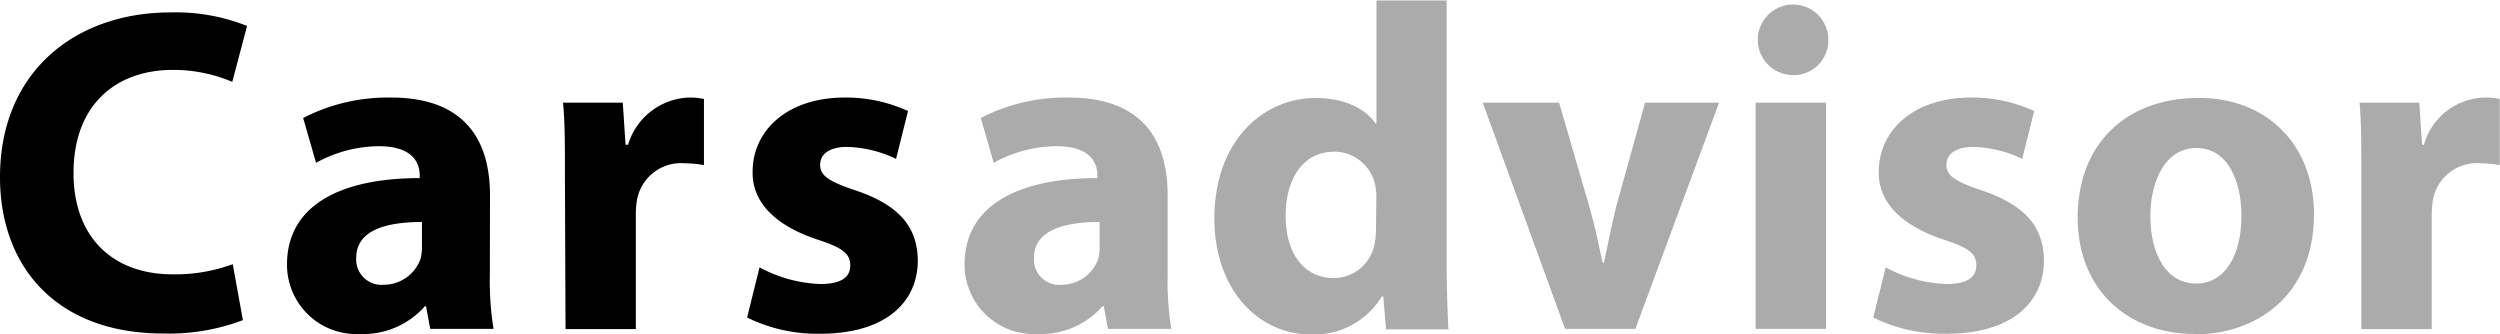 <svg id="Capa_1" data-name="Capa 1" xmlns="http://www.w3.org/2000/svg" viewBox="0 0 209.14 27.94"><path d="M411.86,296.84" transform="translate(-187.46 -323.96)" style="fill:#000"/><path d="M411.86,296.84" transform="translate(-187.46 -323.96)" style="fill:none;stroke:#000;stroke-linecap:round;stroke-miterlimit:10"/><path d="M207.78,350.74a17.41,17.41,0,0,1-6.66,1.12c-9,0-13.66-5.65-13.66-13.08,0-8.86,6.35-13.78,14.24-13.78a16.1,16.1,0,0,1,6.43,1.13l-1.24,4.68a12.51,12.51,0,0,0-5-1c-4.64,0-8.28,2.83-8.28,8.63,0,5.19,3.1,8.47,8.32,8.47a13.93,13.93,0,0,0,5-.85Z" transform="translate(-187.46 -323.96)" style="fill:#000"/><path d="M228.44,346.91a24.6,24.6,0,0,0,.31,4.56h-5.3l-.35-1.89H223a6.86,6.86,0,0,1-5.42,2.32,5.8,5.8,0,0,1-6.11-5.81c0-4.91,4.41-7.23,11.1-7.23v-.24c0-1-.54-2.43-3.44-2.43a11,11,0,0,0-5.23,1.39l-1.08-3.75a15.48,15.48,0,0,1,7.35-1.71c6.31,0,8.28,3.72,8.28,8.17Zm-5.68-4.38c-3.1,0-5.5.74-5.5,3a2.12,2.12,0,0,0,2.32,2.25,3.26,3.26,0,0,0,3.06-2.17,4.11,4.11,0,0,0,.12-1Z" transform="translate(-187.46 -323.96)" style="fill:#000"/><path d="M234.72,338.78c0-2.79,0-4.61-.16-6.23h5l.23,3.52H240a5.53,5.53,0,0,1,5.11-3.95,5.73,5.73,0,0,1,1.24.12v5.53a9.66,9.66,0,0,0-1.59-.15,3.75,3.75,0,0,0-4,3,7.29,7.29,0,0,0-.11,1.31v9.56h-5.88Z" transform="translate(-187.46 -323.96)" style="fill:#000"/><path d="M251,346.33a11.6,11.6,0,0,0,5.07,1.39c1.78,0,2.52-.58,2.52-1.55s-.59-1.47-2.75-2.17c-3.95-1.31-5.46-3.44-5.42-5.65,0-3.56,3-6.23,7.7-6.23a12.41,12.41,0,0,1,5.3,1.13l-1,4a10.05,10.05,0,0,0-4.11-1c-1.43,0-2.24.58-2.24,1.5s.74,1.4,3.06,2.17c3.6,1.24,5.07,3.06,5.11,5.81,0,3.56-2.75,6.15-8.17,6.15a13.25,13.25,0,0,1-6.11-1.36Z" transform="translate(-187.46 -323.96)" style="fill:#000"/><path d="M285.14,346.91a24.6,24.6,0,0,0,.31,4.56h-5.3l-.35-1.89h-.11a6.86,6.86,0,0,1-5.42,2.32,5.81,5.81,0,0,1-6.12-5.81c0-4.91,4.42-7.23,11.11-7.23v-.24c0-1-.54-2.43-3.44-2.43a11,11,0,0,0-5.23,1.39l-1.08-3.75a15.45,15.45,0,0,1,7.35-1.71c6.31,0,8.28,3.72,8.28,8.17Zm-5.69-4.38c-3.09,0-5.49.74-5.49,3a2.11,2.11,0,0,0,2.32,2.25,3.26,3.26,0,0,0,3.06-2.17,4.12,4.12,0,0,0,.11-1Z" transform="translate(-187.46 -323.96)" style="fill:#ABABAB"/><path d="M308.48,324v21.86c0,2.13.08,4.38.15,5.65h-5.22l-.23-2.75h-.12a6.61,6.61,0,0,1-5.92,3.18c-4.49,0-8.09-3.83-8.09-9.71,0-6.35,3.95-10.07,8.48-10.07,2.36,0,4.14.86,5,2.13h.08V324ZM302.6,340.6a4.87,4.87,0,0,0-.08-1.08,3.51,3.51,0,0,0-3.44-2.87c-2.71,0-4.07,2.4-4.07,5.38,0,3.17,1.59,5.19,4,5.19a3.49,3.49,0,0,0,3.44-2.83,6.71,6.71,0,0,0,.12-1.31Z" transform="translate(-187.46 -323.96)" style="fill:#ABABAB"/><path d="M317.89,332.55l2.55,8.78c.46,1.59.77,3.1,1.08,4.61h.12c.31-1.55.62-3,1-4.61l2.44-8.78h6.19l-7,18.92h-5.88l-6.89-18.92Z" transform="translate(-187.46 -323.96)" style="fill:#ABABAB"/><path d="M337.24,330.23a2.95,2.95,0,1,1,3.17-2.94,2.9,2.9,0,0,1-3.17,2.94Zm-2.91,21.24V332.55h5.89v18.92Z" transform="translate(-187.46 -323.96)" style="fill:#ABABAB"/><path d="M345.21,346.33a11.6,11.6,0,0,0,5.07,1.39c1.78,0,2.51-.58,2.51-1.55s-.58-1.47-2.74-2.17c-3.95-1.31-5.46-3.44-5.42-5.65,0-3.56,3-6.23,7.7-6.23a12.44,12.44,0,0,1,5.3,1.13l-1,4a10,10,0,0,0-4.1-1c-1.43,0-2.24.58-2.24,1.5s.73,1.4,3.05,2.17c3.6,1.24,5.07,3.06,5.11,5.81,0,3.56-2.74,6.15-8.16,6.15a13.33,13.33,0,0,1-6.12-1.36Z" transform="translate(-187.46 -323.96)" style="fill:#ABABAB"/><path d="M371.06,351.9c-5.53,0-9.79-3.64-9.79-9.75s4-10,10.14-10c5.76,0,9.63,4,9.63,9.72,0,6.88-4.91,10.06-9.94,10.06Zm.15-4.22c2.33,0,3.76-2.28,3.76-5.69,0-2.78-1.09-5.65-3.76-5.65s-3.86,2.87-3.86,5.69c0,3.21,1.35,5.65,3.83,5.65Z" transform="translate(-187.46 -323.96)" style="fill:#ABABAB"/><path d="M385,338.78c0-2.79,0-4.61-.15-6.23h5l.23,3.52h.16a5.4,5.4,0,0,1,6.34-3.83v5.53a9.53,9.53,0,0,0-1.58-.15,3.75,3.75,0,0,0-4,3,7.29,7.29,0,0,0-.11,1.31v9.56H385Z" transform="translate(-187.46 -323.96)" style="fill:#ABABAB"/></svg>